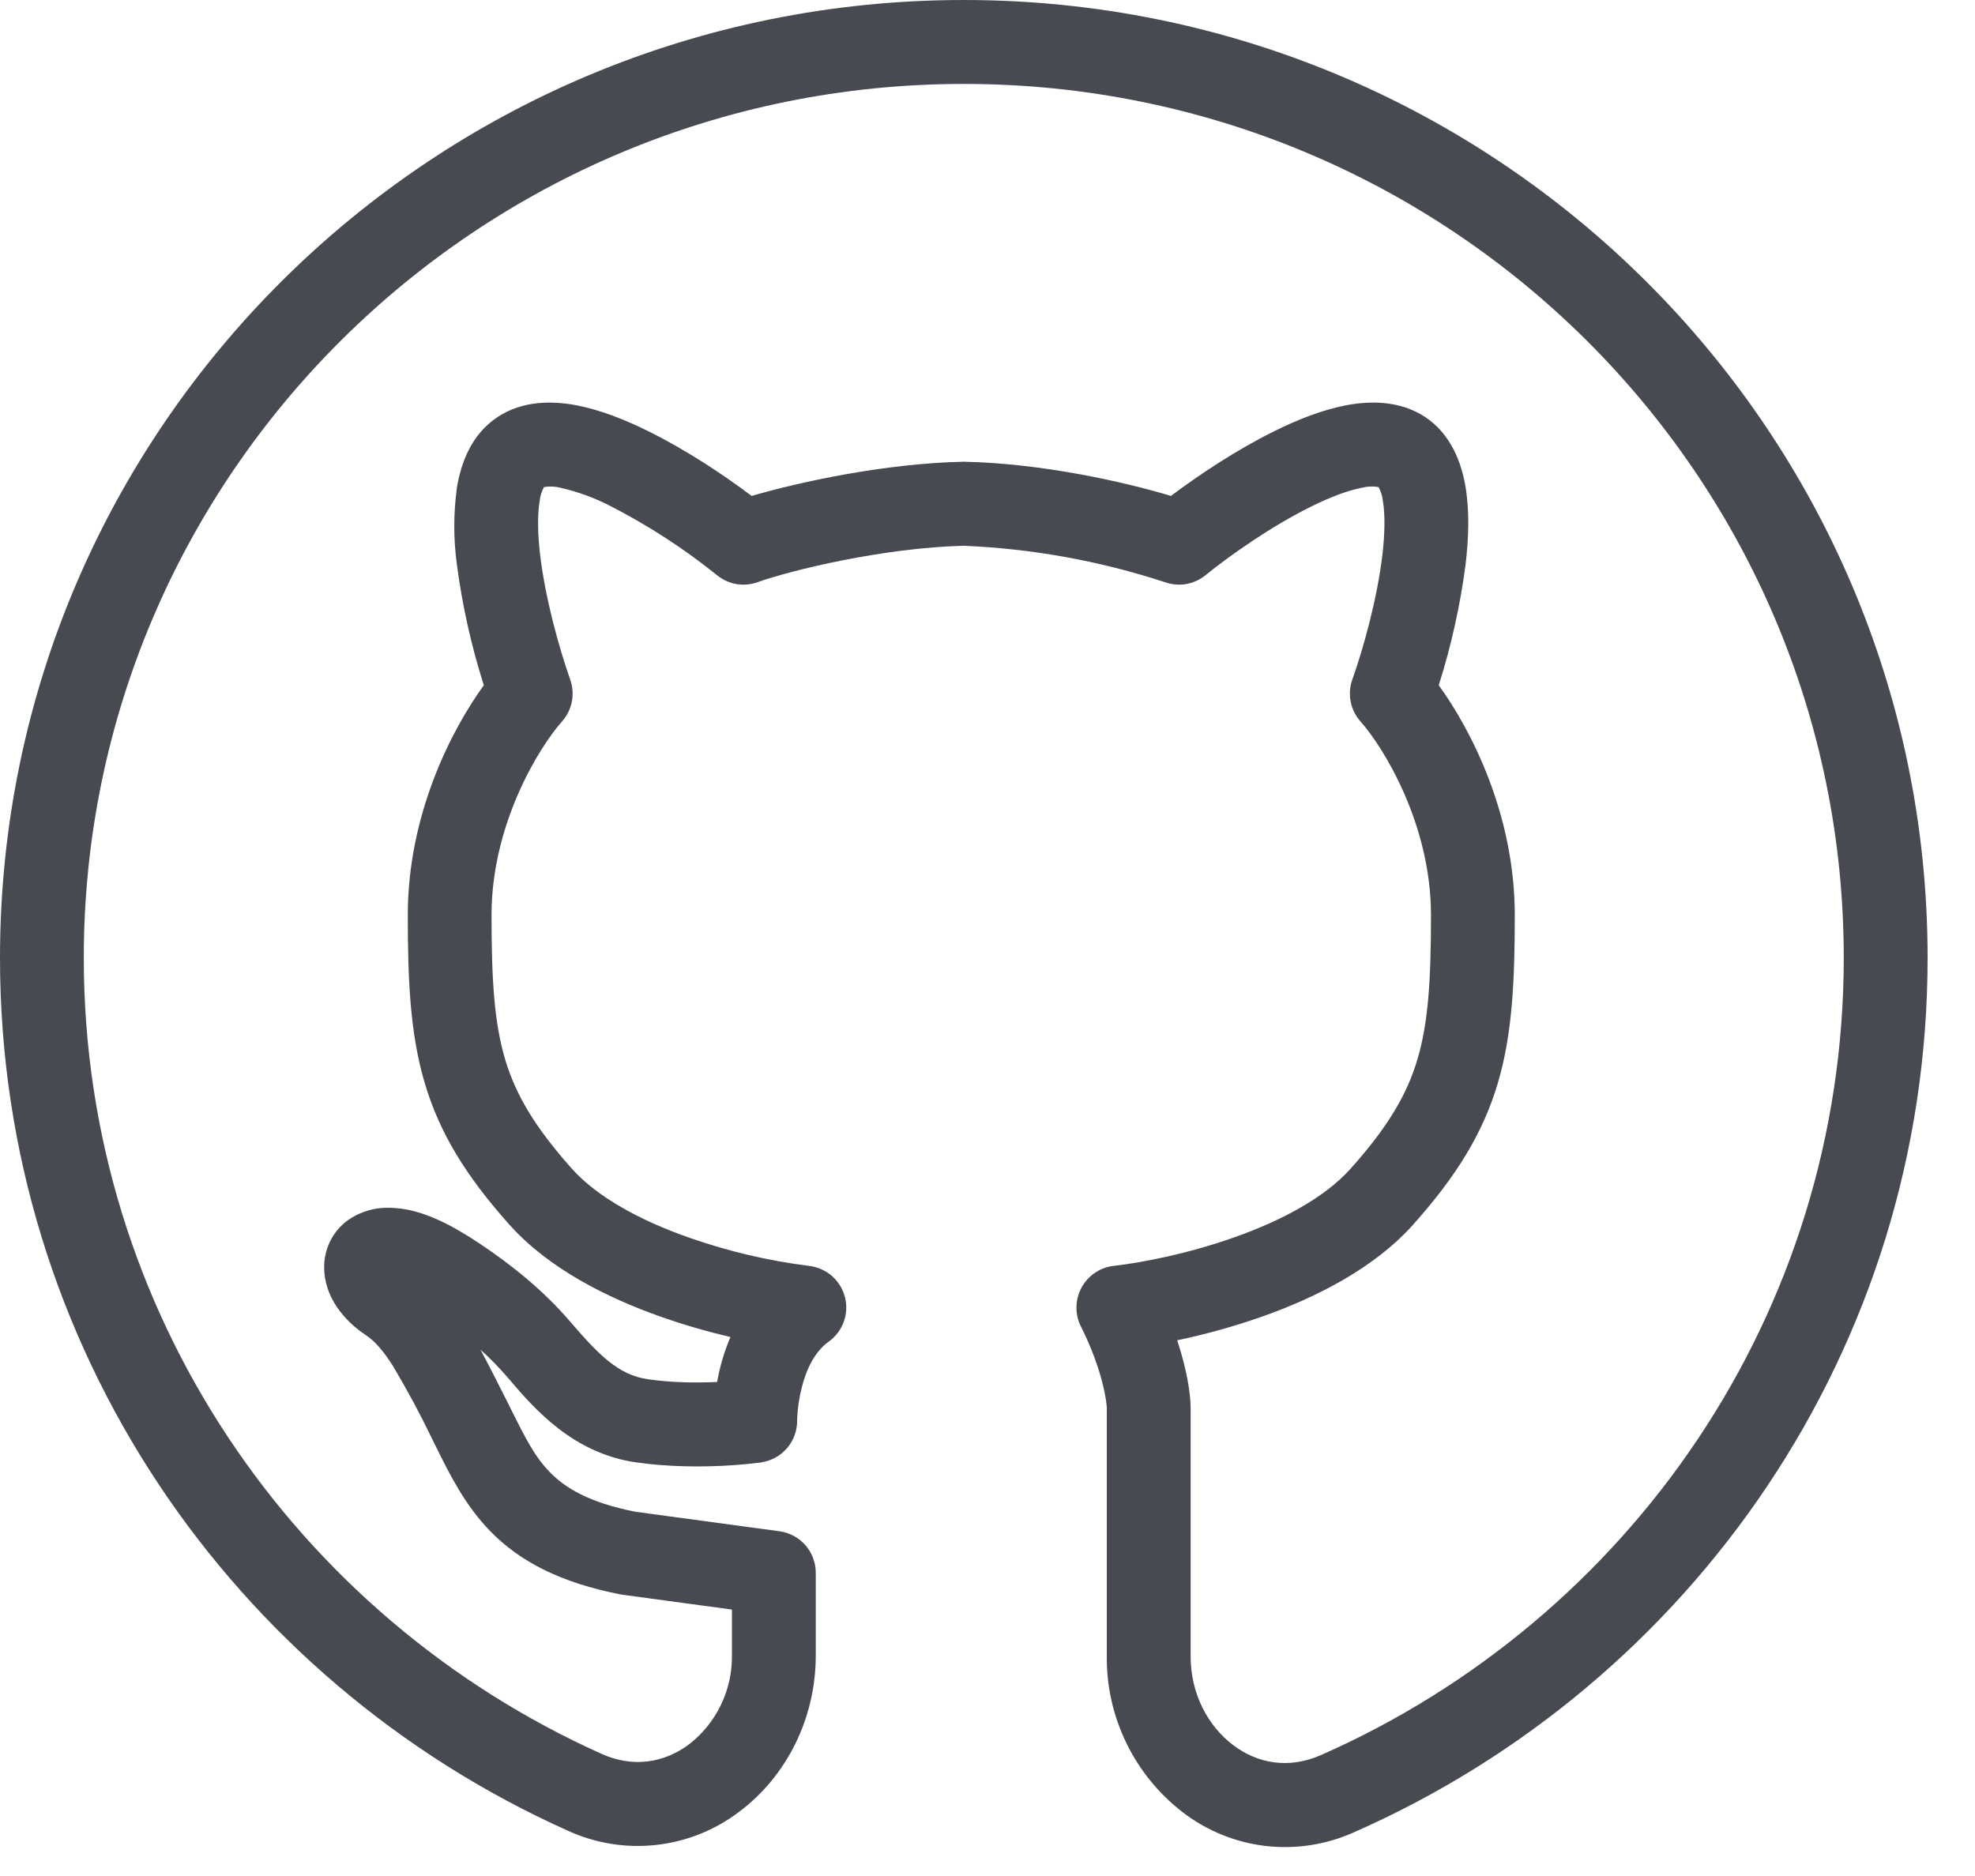 <svg width="40" height="38" viewBox="0 0 40 38" fill="none" xmlns="http://www.w3.org/2000/svg">
<path fill-rule="evenodd" clip-rule="evenodd" d="M19.52 1.7C9.671 1.7 1.697 9.633 1.697 19.403C1.697 26.576 5.996 32.75 12.184 35.526C12.831 35.818 13.464 35.702 13.958 35.331C14.232 35.118 14.452 34.845 14.602 34.532C14.753 34.22 14.828 33.877 14.824 33.531V32.603L12.616 32.304C12.6 32.302 12.584 32.299 12.568 32.296C11.351 32.058 10.529 31.631 9.928 31.014C9.422 30.495 9.113 29.874 8.851 29.347L8.76 29.163C8.518 28.658 8.253 28.164 7.967 27.683C7.748 27.334 7.577 27.156 7.408 27.043C6.978 26.759 6.565 26.276 6.565 25.672C6.564 25.498 6.601 25.326 6.674 25.169C6.747 25.011 6.855 24.872 6.988 24.761C7.24 24.561 7.555 24.457 7.876 24.465C8.237 24.465 8.577 24.576 8.86 24.703C9.15 24.833 9.438 25.005 9.706 25.184C10.36 25.62 11.004 26.136 11.549 26.772C12.117 27.432 12.519 27.852 13.124 27.938C13.622 28.01 14.129 28.011 14.524 27.993C14.579 27.68 14.67 27.375 14.794 27.082C14.312 26.97 13.835 26.831 13.368 26.666C12.304 26.289 11.118 25.701 10.321 24.811C9.446 23.832 8.904 22.959 8.602 21.937C8.307 20.942 8.259 19.863 8.259 18.536C8.259 16.503 9.139 14.79 9.799 13.88C9.545 13.084 9.363 12.267 9.254 11.439C9.182 10.916 9.183 10.386 9.256 9.864C9.337 9.387 9.54 8.802 10.076 8.449C10.591 8.106 11.196 8.12 11.668 8.208C12.158 8.301 12.667 8.504 13.135 8.737C13.898 9.114 14.656 9.618 15.224 10.046C16.203 9.758 17.936 9.387 19.502 9.353H19.538C21.106 9.387 22.76 9.758 23.715 10.045C24.285 9.618 25.041 9.113 25.802 8.737C26.271 8.504 26.778 8.301 27.269 8.208C27.741 8.12 28.346 8.106 28.864 8.447C29.397 8.802 29.602 9.387 29.682 9.864C29.765 10.36 29.745 10.915 29.682 11.439C29.573 12.267 29.392 13.084 29.139 13.88C29.799 14.791 30.679 16.504 30.679 18.536C30.679 19.863 30.63 20.942 30.337 21.936C30.033 22.96 29.491 23.832 28.616 24.811C27.819 25.701 26.633 26.289 25.57 26.666C25.005 26.864 24.428 27.026 23.842 27.149C24.042 27.754 24.114 28.244 24.114 28.525V33.552C24.114 34.316 24.47 34.968 24.976 35.349C25.467 35.722 26.098 35.837 26.746 35.554C32.992 32.802 37.342 26.612 37.342 19.401C37.342 9.633 29.371 1.7 19.52 1.7ZM15.414 29.622C14.991 29.682 15.413 29.622 15.413 29.622H15.408L15.395 29.625L15.348 29.631C15.106 29.66 14.864 29.68 14.62 29.692C14.162 29.713 13.532 29.714 12.886 29.622C11.6 29.439 10.817 28.529 10.311 27.936L10.263 27.881C10.097 27.689 9.92 27.508 9.731 27.339C9.898 27.648 10.072 27.993 10.259 28.364L10.276 28.397L10.359 28.566C10.643 29.132 10.83 29.509 11.141 29.825C11.444 30.134 11.915 30.433 12.869 30.622L15.787 31.017C15.991 31.045 16.177 31.145 16.313 31.3C16.448 31.455 16.522 31.654 16.522 31.86V33.531C16.522 34.832 15.912 35.992 14.977 36.694C14.486 37.07 13.902 37.304 13.287 37.371C12.673 37.439 12.052 37.338 11.491 37.078C4.721 34.041 0 27.279 0 19.403C0 8.68 8.747 0 19.52 0C30.293 0 39.04 8.68 39.04 19.403C39.04 27.32 34.259 34.1 27.43 37.111C26.869 37.365 26.249 37.462 25.637 37.392C25.024 37.321 24.443 37.085 23.954 36.709C23.471 36.337 23.081 35.858 22.814 35.31C22.547 34.762 22.41 34.16 22.416 33.55V28.524C22.416 28.41 22.336 27.753 21.892 26.869C21.83 26.747 21.799 26.611 21.802 26.474C21.804 26.337 21.839 26.203 21.904 26.083C21.969 25.962 22.062 25.859 22.176 25.782C22.289 25.705 22.419 25.657 22.555 25.641C23.113 25.579 24.053 25.399 25.002 25.062C25.968 24.721 26.835 24.252 27.351 23.676C28.117 22.82 28.499 22.163 28.709 21.453C28.927 20.716 28.982 19.858 28.982 18.536C28.982 16.68 28.006 15.12 27.557 14.617C27.455 14.504 27.386 14.365 27.356 14.215C27.326 14.065 27.337 13.91 27.388 13.767C27.616 13.126 27.892 12.128 27.998 11.239C28.05 10.791 28.053 10.417 28.008 10.147C27.998 10.048 27.968 9.953 27.92 9.866C27.808 9.846 27.693 9.851 27.583 9.88C27.307 9.932 26.954 10.063 26.554 10.261C25.757 10.655 24.927 11.237 24.413 11.653C24.3 11.745 24.164 11.806 24.02 11.831C23.877 11.855 23.729 11.841 23.591 11.792C22.274 11.361 20.904 11.113 19.52 11.055C17.882 11.094 15.992 11.559 15.346 11.792C15.209 11.841 15.061 11.855 14.917 11.831C14.773 11.806 14.638 11.745 14.524 11.653C13.86 11.118 13.143 10.652 12.384 10.261C12.058 10.09 11.711 9.962 11.352 9.88C11.243 9.852 11.129 9.847 11.017 9.866C10.97 9.953 10.94 10.048 10.93 10.147C10.884 10.417 10.887 10.791 10.939 11.239C11.045 12.128 11.323 13.126 11.549 13.767C11.652 14.059 11.588 14.385 11.38 14.617C10.931 15.12 9.955 16.68 9.955 18.536C9.955 19.857 10.011 20.716 10.229 21.453C10.44 22.163 10.821 22.819 11.585 23.676C12.102 24.252 12.968 24.721 13.936 25.062C14.727 25.342 15.547 25.536 16.381 25.641C16.552 25.66 16.714 25.73 16.844 25.842C16.975 25.955 17.068 26.105 17.112 26.271C17.155 26.438 17.147 26.614 17.088 26.776C17.029 26.939 16.921 27.079 16.781 27.178C16.512 27.37 16.335 27.715 16.236 28.114C16.184 28.319 16.154 28.529 16.145 28.74V28.771C16.147 28.977 16.074 29.177 15.94 29.334C15.805 29.49 15.618 29.592 15.414 29.622V29.622Z" fill="#474A51"/>
</svg>
